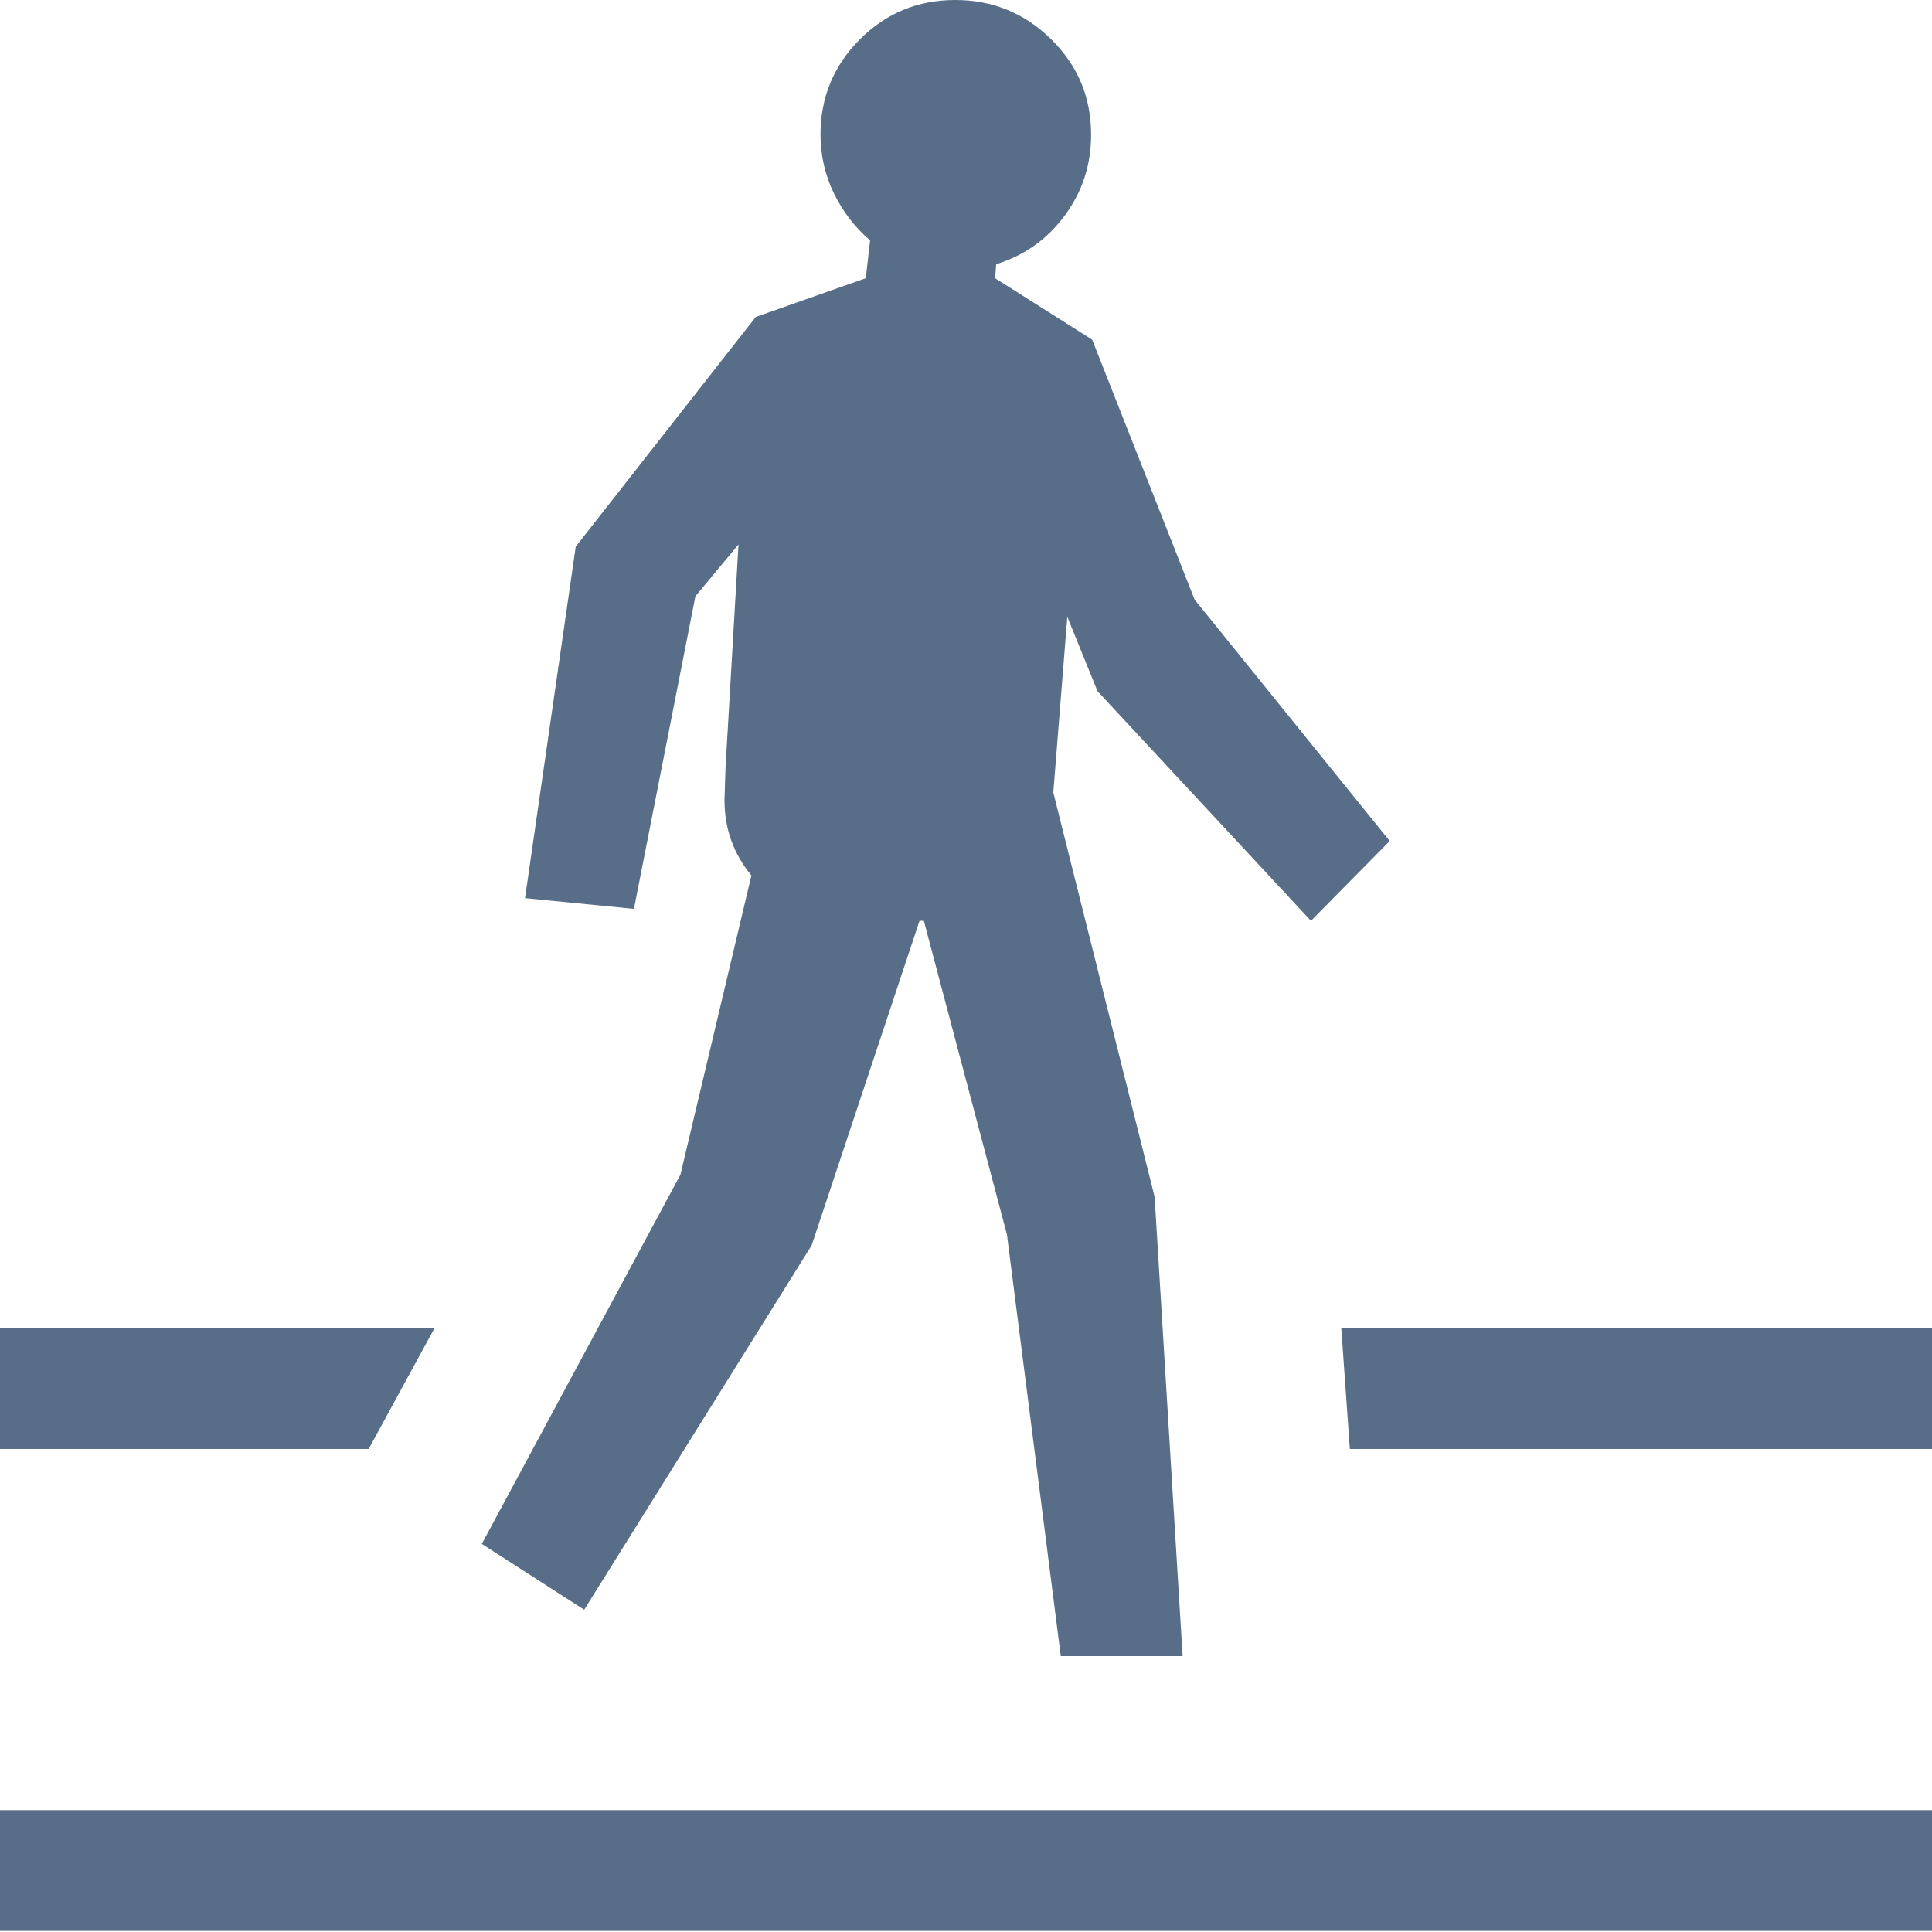 <svg xmlns="http://www.w3.org/2000/svg" viewBox="0 0 16 16"><path fill="#586d87" d="M5.634 9.732l.589-2.482Q6 6.982 6 6.625l.009-.277.107-1.839-.357.429-.509 2.589-.902-.089.42-2.911 1.491-1.902.911-.321.036-.313q-.188-.161-.299-.388t-.112-.487q0-.464.326-.79T7.911 0t.795.326.33.79q0 .375-.219.67t-.567.402l-.009.116.804.509.848 2.152 1.616 2-.652.661-1.768-1.902-.25-.616-.116 1.455.839 3.348.232 3.804H8.785l-.446-3.491-.688-2.598h-.036l-.893 2.687-1.884 3.018-.848-.545 1.643-3.054zM3.054 12H0v-1h3.598l-.545 1zM16 11v1h-4.821l-.071-1h4.893zM0 14.991h16v1H0v-1z"/></svg>